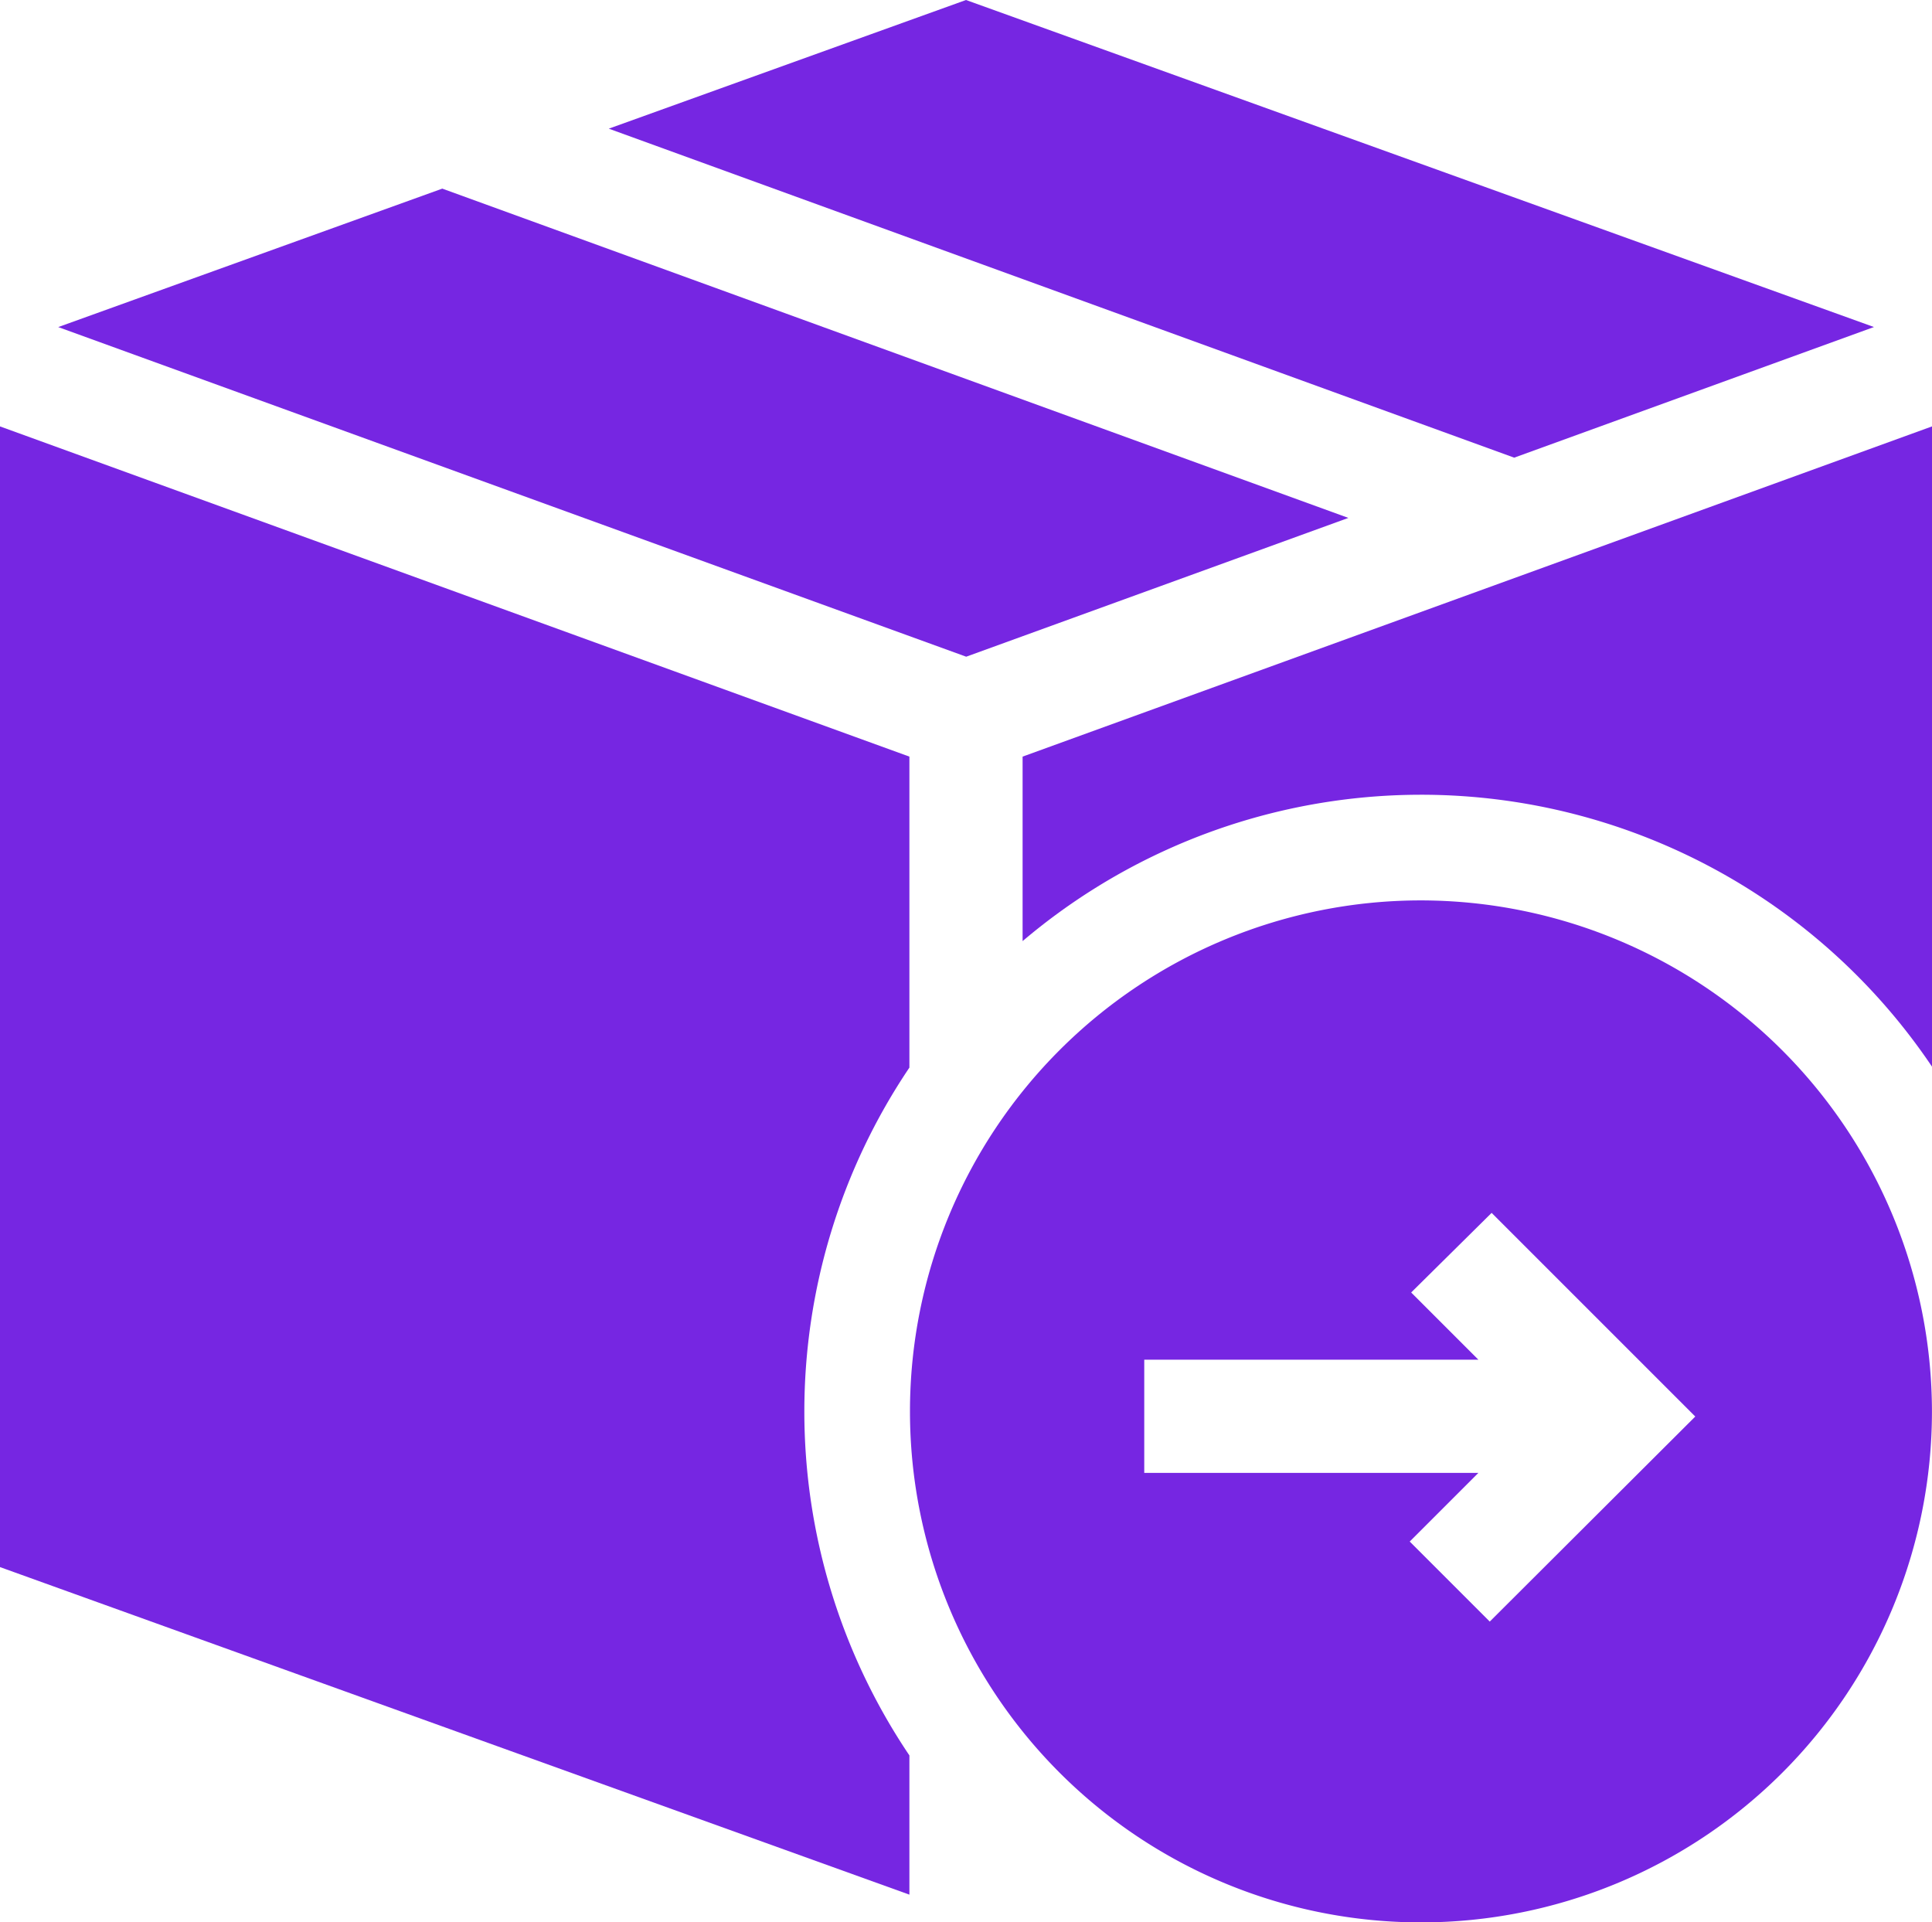 <svg xmlns="http://www.w3.org/2000/svg" width="40.244" height="40.042" viewBox="0 0 40.244 40.042">
  <g  data-name="Group 1" transform="translate(-488.445 -893.681)">
    <path id="Path_6" data-name="Path 6" d="M523.438,915.15v3.843a12.828,12.828,0,0,1,18.943,2.615V908.272Z" transform="translate(-13.692 -5.709)" fill="#7626e2"/>
    <path id="Path_7" data-name="Path 7" d="M488.445,932.032l18.943,6.823v-2.9a12.819,12.819,0,0,1,0-14.327V915.15l-18.943-6.878Z" transform="translate(0 -5.709)" fill="#7626e2"/>
    <path id="Path_8" data-name="Path 8" d="M535.631,900.493l-18.913-6.812-7.441,2.68,18.86,6.853Z" transform="translate(-8.151)" fill="#7626e2"/>
    <path id="Path_9" data-name="Path 9" d="M517.309,906.994l-18.874-6.859-8,2.884,18.913,6.866Z" transform="translate(-0.777 -2.525)" fill="#7626e2"/>
    <path id="Path_10" data-name="Path 10" d="M530.228,924.491a10.644,10.644,0,1,0,10.644,10.644A10.656,10.656,0,0,0,530.228,924.491Zm1.433,15.022-1.667-1.667,1.43-1.43h-6.96v-2.358h6.96l-1.4-1.4L531.7,931l4.242,4.242Z" transform="translate(-12.184 -12.055)" fill="#7626e2"/>
  </g>
</svg>
